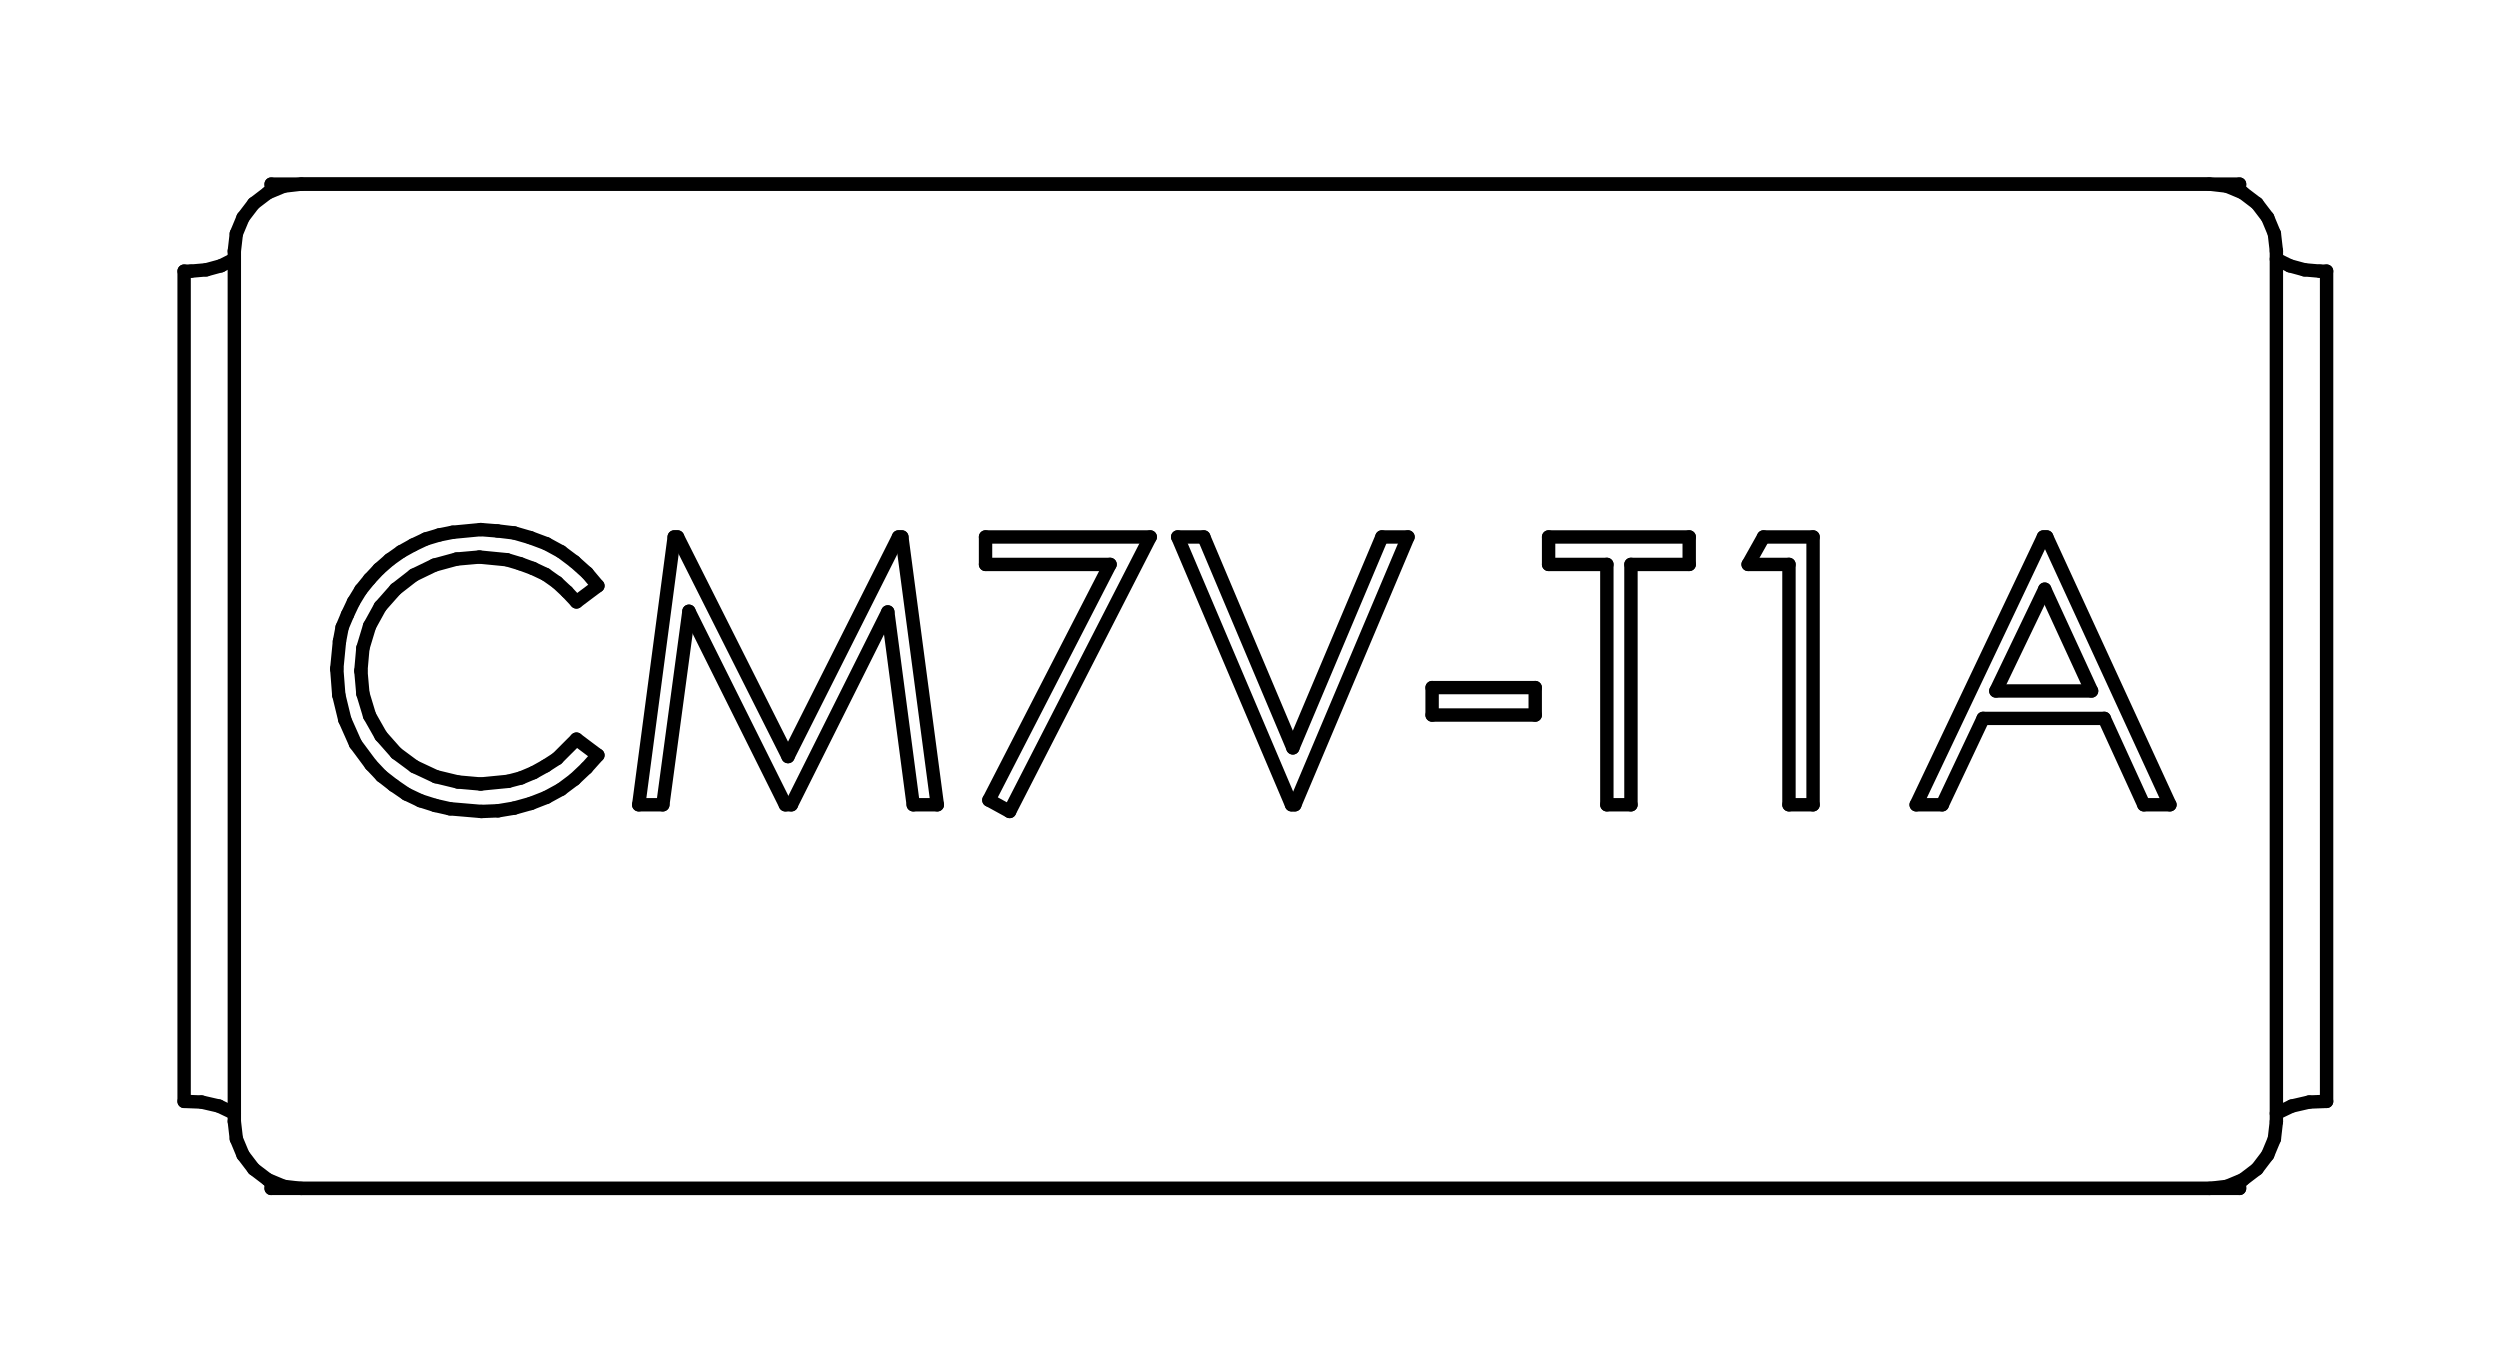 <?xml version="1.0" standalone="no"?>
 <!DOCTYPE svg PUBLIC "-//W3C//DTD SVG 1.1//EN" 
 "http://www.w3.org/Graphics/SVG/1.1/DTD/svg11.dtd"> 
<svg
  xmlns:svg="http://www.w3.org/2000/svg"
  xmlns="http://www.w3.org/2000/svg"
  xmlns:xlink="http://www.w3.org/1999/xlink"
  version="1.1"
  width="3.734mm" height="2.032mm" viewBox="0 0 3.734 2.032">
<title>SVG Image created as outline.svg date 2025/04/04 10:06:40 </title>
  <desc>Image generated by PCBNEW </desc>
<g style="fill:#000000; fill-opacity:1;stroke:#000000; stroke-opacity:1;
stroke-linecap:round; stroke-linejoin:round;"
 transform="translate(0 0) scale(1 1)">
</g>
<g style="fill:none; 
stroke:#000000; stroke-width:0.02; stroke-opacity:1; 
stroke-linecap:round; stroke-linejoin:round;">
<path d="M0.275 0.405
L0.275 1.645
" />
<path d="M0.275 0.405
L0.285 0.405
" />
<path d="M0.285 0.405
L0.308 0.403
" />
<path d="M0.301 1.646
L0.275 1.645
" />
<path d="M0.308 0.403
L0.33 0.397
" />
<path d="M0.327 1.652
L0.301 1.646
" />
<path d="M0.33 0.397
L0.35 0.387
" />
<path d="M0.35 0.375
L0.35 1.675
" />
<path d="M0.35 1.663
L0.327 1.652
" />
<path d="M0.35 1.675
L0.353 1.701
" />
<path d="M0.353 0.349
L0.35 0.375
" />
<path d="M0.353 1.701
L0.363 1.725
" />
<path d="M0.363 0.325
L0.353 0.349
" />
<path d="M0.363 1.725
L0.379 1.746
" />
<path d="M0.379 0.304
L0.363 0.325
" />
<path d="M0.379 1.746
L0.4 1.762
" />
<path d="M0.4 0.288
L0.379 0.304
" />
<path d="M0.4 1.762
L0.424 1.772
" />
<path d="M0.405 0.285
L0.405 0.275
" />
<path d="M0.405 1.775
L0.405 1.765
" />
<path d="M0.405 1.775
L3.345 1.775
" />
<path d="M0.424 0.278
L0.4 0.288
" />
<path d="M0.424 1.772
L0.45 1.775
" />
<path d="M0.45 0.275
L0.424 0.278
" />
<path d="M0.45 1.775
L3.3 1.775
" />
<path d="M0.503 0.999
L0.507 0.958
" />
<path d="M0.506 1.038
L0.503 0.999
" />
<path d="M0.507 0.958
L0.511 0.937
" />
<path d="M0.511 0.937
L0.519 0.918
" />
<path d="M0.515 1.075
L0.506 1.038
" />
<path d="M0.519 0.918
L0.528 0.899
" />
<path d="M0.528 0.899
L0.539 0.881
" />
<path d="M0.531 1.111
L0.515 1.075
" />
<path d="M0.539 0.881
L0.552 0.865
" />
<path d="M0.539 1.002
L0.542 1.036
" />
<path d="M0.542 0.968
L0.539 1.002
" />
<path d="M0.542 1.036
L0.552 1.069
" />
<path d="M0.552 0.865
L0.566 0.85
" />
<path d="M0.552 0.935
L0.542 0.968
" />
<path d="M0.552 1.069
L0.569 1.099
" />
<path d="M0.554 1.142
L0.531 1.111
" />
<path d="M0.566 0.85
L0.582 0.836
" />
<path d="M0.568 0.906
L0.552 0.935
" />
<path d="M0.569 1.099
L0.592 1.125
" />
<path d="M0.57 1.159
L0.554 1.142
" />
<path d="M0.582 0.836
L0.599 0.824
" />
<path d="M0.588 1.173
L0.57 1.159
" />
<path d="M0.591 0.88
L0.568 0.906
" />
<path d="M0.592 1.125
L0.619 1.145
" />
<path d="M0.599 0.824
L0.617 0.814
" />
<path d="M0.607 1.186
L0.588 1.173
" />
<path d="M0.617 0.814
L0.636 0.805
" />
<path d="M0.618 0.859
L0.591 0.88
" />
<path d="M0.619 1.145
L0.651 1.16
" />
<path d="M0.628 1.196
L0.607 1.186
" />
<path d="M0.636 0.805
L0.656 0.799
" />
<path d="M0.649 0.844
L0.618 0.859
" />
<path d="M0.65 1.203
L0.628 1.196
" />
<path d="M0.651 1.16
L0.684 1.168
" />
<path d="M0.656 0.799
L0.676 0.795
" />
<path d="M0.672 1.208
L0.65 1.203
" />
<path d="M0.676 0.795
L0.718 0.791
" />
<path d="M0.682 0.835
L0.649 0.844
" />
<path d="M0.684 1.168
L0.718 1.171
" />
<path d="M0.716 0.832
L0.682 0.835
" />
<path d="M0.718 0.791
L0.743 0.793
" />
<path d="M0.718 1.171
L0.759 1.167
" />
<path d="M0.719 1.212
L0.672 1.208
" />
<path d="M0.743 0.793
L0.768 0.796
" />
<path d="M0.744 1.211
L0.719 1.212
" />
<path d="M0.757 0.836
L0.716 0.832
" />
<path d="M0.759 1.167
L0.778 1.162
" />
<path d="M0.768 0.796
L0.792 0.803
" />
<path d="M0.768 1.207
L0.744 1.211
" />
<path d="M0.777 0.842
L0.757 0.836
" />
<path d="M0.778 1.162
L0.797 1.154
" />
<path d="M0.792 0.803
L0.816 0.812
" />
<path d="M0.793 1.2
L0.768 1.207
" />
<path d="M0.796 0.849
L0.777 0.842
" />
<path d="M0.797 1.154
L0.815 1.144
" />
<path d="M0.815 0.858
L0.796 0.849
" />
<path d="M0.815 1.144
L0.832 1.133
" />
<path d="M0.816 0.812
L0.838 0.824
" />
<path d="M0.816 1.191
L0.793 1.2
" />
<path d="M0.832 0.87
L0.815 0.858
" />
<path d="M0.832 1.133
L0.861 1.104
" />
<path d="M0.838 0.824
L0.858 0.839
" />
<path d="M0.838 1.179
L0.816 1.191
" />
<path d="M0.847 0.884
L0.832 0.87
" />
<path d="M0.858 0.839
L0.877 0.856
" />
<path d="M0.858 1.164
L0.838 1.179
" />
<path d="M0.861 0.899
L0.847 0.884
" />
<path d="M0.861 1.104
L0.893 1.128
" />
<path d="M0.876 1.147
L0.858 1.164
" />
<path d="M0.877 0.856
L0.893 0.875
" />
<path d="M0.893 0.875
L0.861 0.899
" />
<path d="M0.893 1.128
L0.876 1.147
" />
<path d="M0.954 1.202
L1.007 0.802
" />
<path d="M0.99 1.202
L0.954 1.202
" />
<path d="M1.007 0.802
L1.012 0.802
" />
<path d="M1.012 0.802
L1.177 1.13
" />
<path d="M1.029 0.913
L0.99 1.202
" />
<path d="M1.173 1.202
L1.029 0.913
" />
<path d="M1.177 1.13
L1.342 0.802
" />
<path d="M1.182 1.202
L1.173 1.202
" />
<path d="M1.326 0.914
L1.182 1.202
" />
<path d="M1.342 0.802
L1.347 0.802
" />
<path d="M1.347 0.802
L1.4 1.202
" />
<path d="M1.364 1.202
L1.326 0.914
" />
<path d="M1.4 1.202
L1.364 1.202
" />
<path d="M1.472 0.802
L1.718 0.802
" />
<path d="M1.472 0.843
L1.472 0.802
" />
<path d="M1.477 1.195
L1.658 0.843
" />
<path d="M1.508 1.212
L1.477 1.195
" />
<path d="M1.658 0.843
L1.472 0.843
" />
<path d="M1.718 0.802
L1.508 1.212
" />
<path d="M1.759 0.802
L1.798 0.802
" />
<path d="M1.798 0.802
L1.931 1.117
" />
<path d="M1.929 1.202
L1.759 0.802
" />
<path d="M1.931 1.117
L2.064 0.802
" />
<path d="M1.934 1.202
L1.929 1.202
" />
<path d="M2.064 0.802
L2.103 0.802
" />
<path d="M2.103 0.802
L1.934 1.202
" />
<path d="M2.139 1.027
L2.293 1.027
" />
<path d="M2.139 1.068
L2.139 1.027
" />
<path d="M2.293 1.027
L2.293 1.068
" />
<path d="M2.293 1.068
L2.139 1.068
" />
<path d="M2.313 0.802
L2.523 0.802
" />
<path d="M2.313 0.843
L2.313 0.802
" />
<path d="M2.4 0.843
L2.313 0.843
" />
<path d="M2.4 1.202
L2.4 0.843
" />
<path d="M2.436 0.843
L2.436 1.202
" />
<path d="M2.436 1.202
L2.4 1.202
" />
<path d="M2.523 0.802
L2.523 0.843
" />
<path d="M2.523 0.843
L2.436 0.843
" />
<path d="M2.611 0.843
L2.634 0.802
" />
<path d="M2.634 0.802
L2.708 0.802
" />
<path d="M2.672 0.843
L2.611 0.843
" />
<path d="M2.672 1.202
L2.672 0.843
" />
<path d="M2.708 0.802
L2.708 1.202
" />
<path d="M2.708 1.202
L2.672 1.202
" />
<path d="M2.862 1.202
L3.052 0.802
" />
<path d="M2.901 1.202
L2.862 1.202
" />
<path d="M2.962 1.073
L2.901 1.202
" />
<path d="M2.981 1.032
L3.124 1.032
" />
<path d="M3.052 0.802
L3.057 0.802
" />
<path d="M3.054 0.88
L2.981 1.032
" />
<path d="M3.057 0.802
L3.241 1.202
" />
<path d="M3.124 1.032
L3.054 0.88
" />
<path d="M3.143 1.073
L2.962 1.073
" />
<path d="M3.202 1.202
L3.143 1.073
" />
<path d="M3.241 1.202
L3.202 1.202
" />
<path d="M3.3 0.275
L0.45 0.275
" />
<path d="M3.3 1.775
L3.326 1.772
" />
<path d="M3.326 0.278
L3.3 0.275
" />
<path d="M3.326 1.772
L3.35 1.762
" />
<path d="M3.345 0.275
L0.405 0.275
" />
<path d="M3.345 0.275
L3.345 0.285
" />
<path d="M3.345 1.765
L3.345 1.775
" />
<path d="M3.35 0.288
L3.326 0.278
" />
<path d="M3.35 1.762
L3.371 1.746
" />
<path d="M3.371 0.304
L3.35 0.288
" />
<path d="M3.371 1.746
L3.387 1.725
" />
<path d="M3.387 0.325
L3.371 0.304
" />
<path d="M3.387 1.725
L3.397 1.701
" />
<path d="M3.397 0.349
L3.387 0.325
" />
<path d="M3.397 1.701
L3.4 1.675
" />
<path d="M3.4 0.375
L3.397 0.349
" />
<path d="M3.4 0.387
L3.42 0.397
" />
<path d="M3.4 1.675
L3.4 0.375
" />
<path d="M3.42 0.397
L3.442 0.403
" />
<path d="M3.423 1.652
L3.4 1.663
" />
<path d="M3.442 0.403
L3.465 0.405
" />
<path d="M3.449 1.646
L3.423 1.652
" />
<path d="M3.465 0.405
L3.475 0.405
" />
<path d="M3.475 1.645
L3.449 1.646
" />
<path d="M3.475 1.645
L3.475 0.405
" />
</g> 
</svg>
